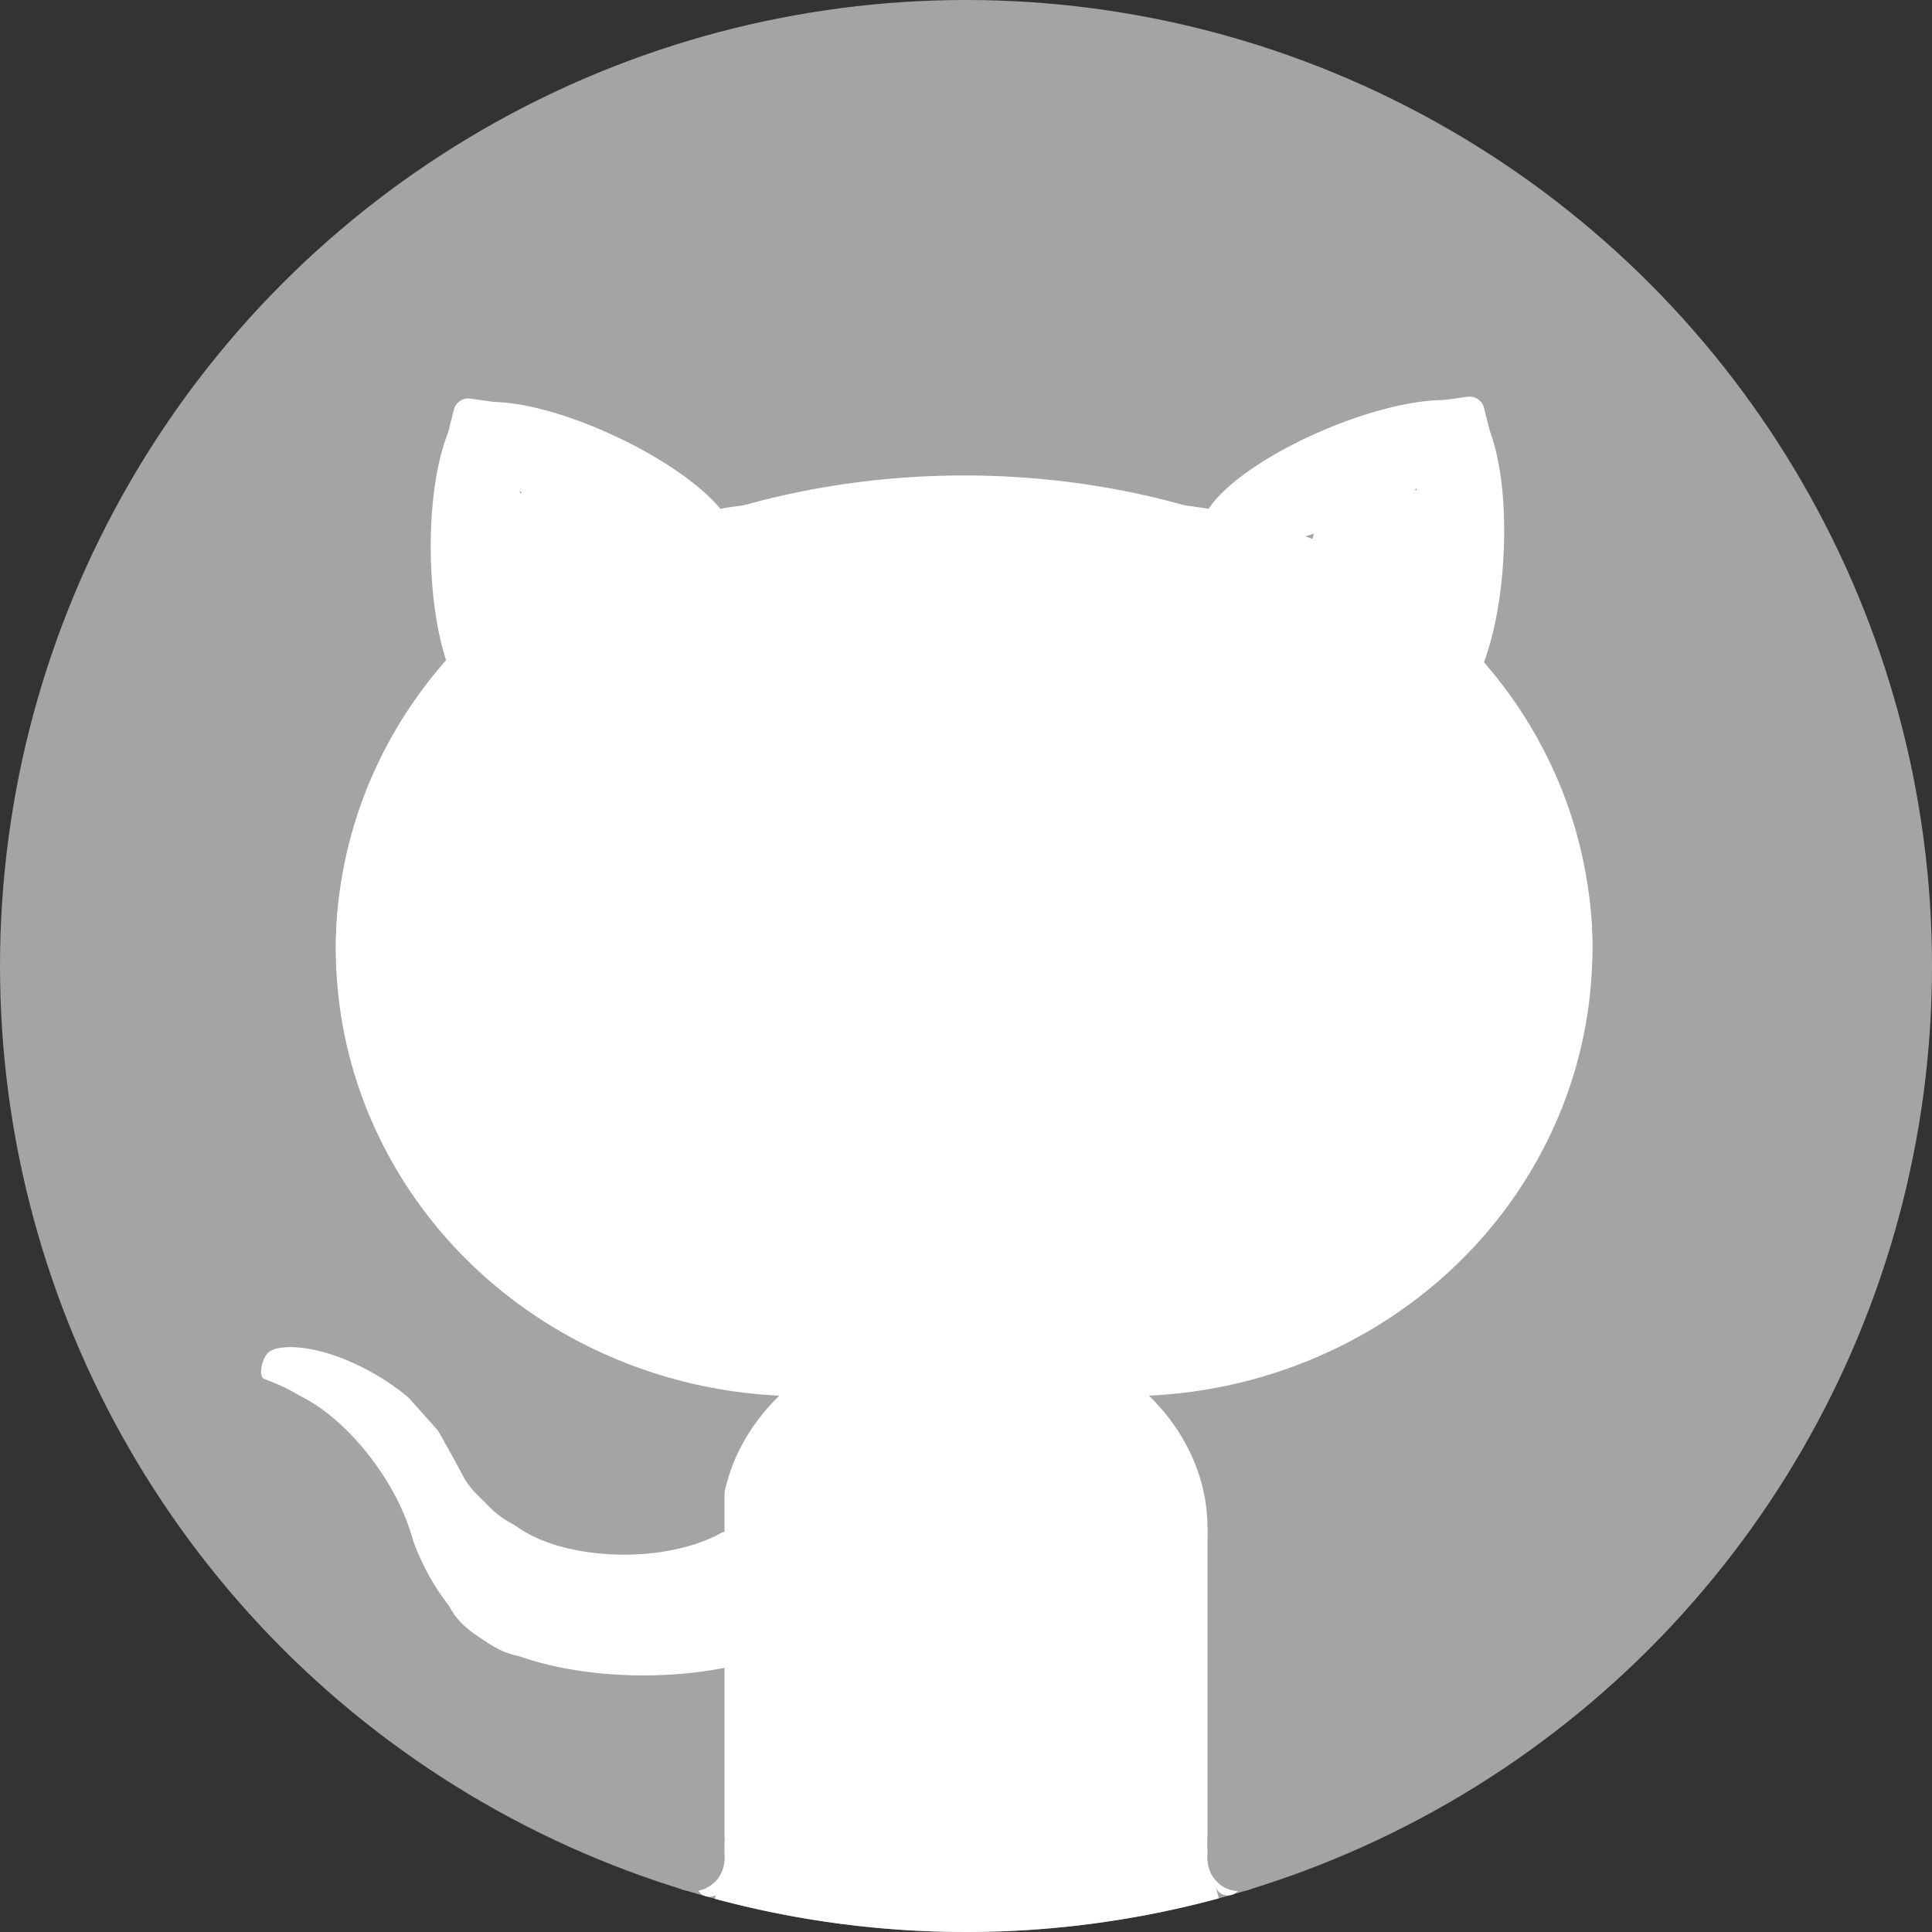 <svg width="130" height="130" fill="none" xmlns="http://www.w3.org/2000/svg"><rect width="100%" height="100%" fill="#333333" stroke="none"/><circle cx="65" cy="65" r="65" fill="#A4A4A4"/><path d="M81.504 127.461l-1.32-3.047h2.64l-1.32 3.047z" fill="#fff"/><path d="M81.74 126.551c.089-.792 1.091-1.079 1.586-.455a.891.891 0 11-1.585.455zM48.75 126.953l-1.32-3.047h2.64l-1.32 3.047z" fill="#fff"/><path d="M47.04 126.181c.494-.624 1.496-.337 1.584.455a.892.892 0 11-1.585-.455z" fill="#fff"/><ellipse cx="43.291" cy="106.895" rx="13.33" ry="5.84" fill="#fff"/><ellipse cx="32.568" cy="103.949" rx="8.268" ry="4.241" transform="rotate(61 32.568 103.949)" fill="#fff"/><ellipse cx="23.638" cy="95.21" rx="7.287" ry="3.174" transform="rotate(30 23.638 95.21)" fill="#fff"/><ellipse cx="75.791" cy="63.857" rx="31.357" ry="30.088" fill="#fff"/><ellipse cx="53.955" cy="63.857" rx="31.357" ry="30.088" fill="#fff"/><ellipse cx="64.873" cy="63.603" rx="42.275" ry="31.611" fill="#fff"/><path d="M30.539 27.57a1 1 0 011.106-.747l2.218.307c.909.126 1.182 1.307.422 1.82l-2.763 1.864c-.761.513-1.753-.184-1.53-1.073l.547-2.171z" fill="#fff"/><ellipse cx="40.032" cy="32.214" rx="10.15" ry="3.174" transform="rotate(25 40.032 32.214)" fill="#fff"/><ellipse cx="32.161" cy="37.292" rx="10.15" ry="3.174" transform="rotate(-91 32.161 37.292)" fill="#fff"/><ellipse cx="37.959" cy="36.816" rx="4.443" ry="4.824" fill="#fff"/><path d="M98.749 26.698a1 1 0 011.107.747l.546 2.17c.224.89-.769 1.587-1.53 1.074l-2.763-1.864c-.76-.513-.486-1.694.423-1.82l2.217-.307z" fill="#fff"/><ellipse cx="98" cy="37.24" rx="10.15" ry="3.174" transform="rotate(93 98 37.24)" fill="#fff"/><ellipse cx="90.343" cy="31.845" rx="10.15" ry="3.174" transform="rotate(-23 90.343 31.845)" fill="#fff"/><ellipse cx="92.955" cy="37.042" rx="4.443" ry="4.824" transform="rotate(68 92.955 37.042)" fill="#fff"/><ellipse cx="64.873" cy="102.832" rx="16.377" ry="13.711" fill="#fff"/><path fill="#fff" d="M48.75 102.832h32.5v24.883h-32.5z"/><path d="M48.096 127.763a65.004 65.004 0 0033.917-.029L65 65l-16.904 62.763z" fill="#fff"/><ellipse cx="83.408" cy="125.074" rx="2.158" ry="2.184" fill="#A4A4A4"/><path fill="#A4A4A4" d="M81.25 123.652h1.016v1.523H81.25z"/><ellipse cx="46.592" cy="125.074" rx="2.158" ry="2.184" fill="#A4A4A4"/><path fill="#A4A4A4" d="M47.734 123.652h1.016v1.523h-1.016zM48.758 103.011c-1.176.718-2.786 1.23-4.594 1.461a17.211 17.211 0 01-5.448-.177c-1.731-.346-3.192-.958-4.168-1.746s-1.415-1.71-1.254-2.63l8.69.374 6.774 2.718z"/><path fill="#fff" d="M23.105 97.5h4.57v5.586h-4.57z"/><ellipse cx="21.822" cy="100.933" rx="4.208" ry="8.871" transform="rotate(-36 21.822 100.933)" fill="#A4A4A4"/><path fill="#A4A4A4" d="M42.402 99.277h6.348v3.809h-6.348z"/><ellipse cx="34.573" cy="100.171" rx="2.021" ry="3.682" transform="rotate(-49 34.573 100.171)" fill="#A4A4A4"/><ellipse cx="33.811" cy="99.409" rx="2.021" ry="3.682" transform="rotate(-49 33.811 99.41)" fill="#A4A4A4"/><path d="M27.387 93.926c.159-.285.382-.492.655-.605.273-.114.588-.132.924-.053.335.078.684.252 1.02.508.336.256.651.59.925.975.273.386.498.816.658 1.26.16.444.25.89.267 1.309.016.418-.043.798-.173 1.113-.13.314-.329.557-.582.709l-1.601-2.87-2.093-2.346zM17.963 93.493c-.008.117-.068.23-.178.269a.47.47 0 01-.28.02c-.133-.034-.244-.138-.324-.304a1.657 1.657 0 01-.134-.649c-.009-.261.02-.555.084-.857a4.56 4.56 0 01.283-.885c.123-.28.268-.528.425-.725.156-.198.319-.34.475-.414l.006-.003c.227-.106.36.163.278.4l-.12.348c-.038.11-.178.165-.282.214a.704.704 0 00-.235.205c-.076.097-.148.22-.209.358-.06.137-.108.287-.14.436-.031.149-.045.294-.041.423a.816.816 0 00.066.32c.04.082.094.133.16.15.092.024.21.085.203.18l-.037.514z" fill="#A4A4A4"/><ellipse cx="18.487" cy="94.317" rx="3.614" ry="1.149" transform="rotate(25 18.487 94.317)" fill="#A4A4A4"/></svg>